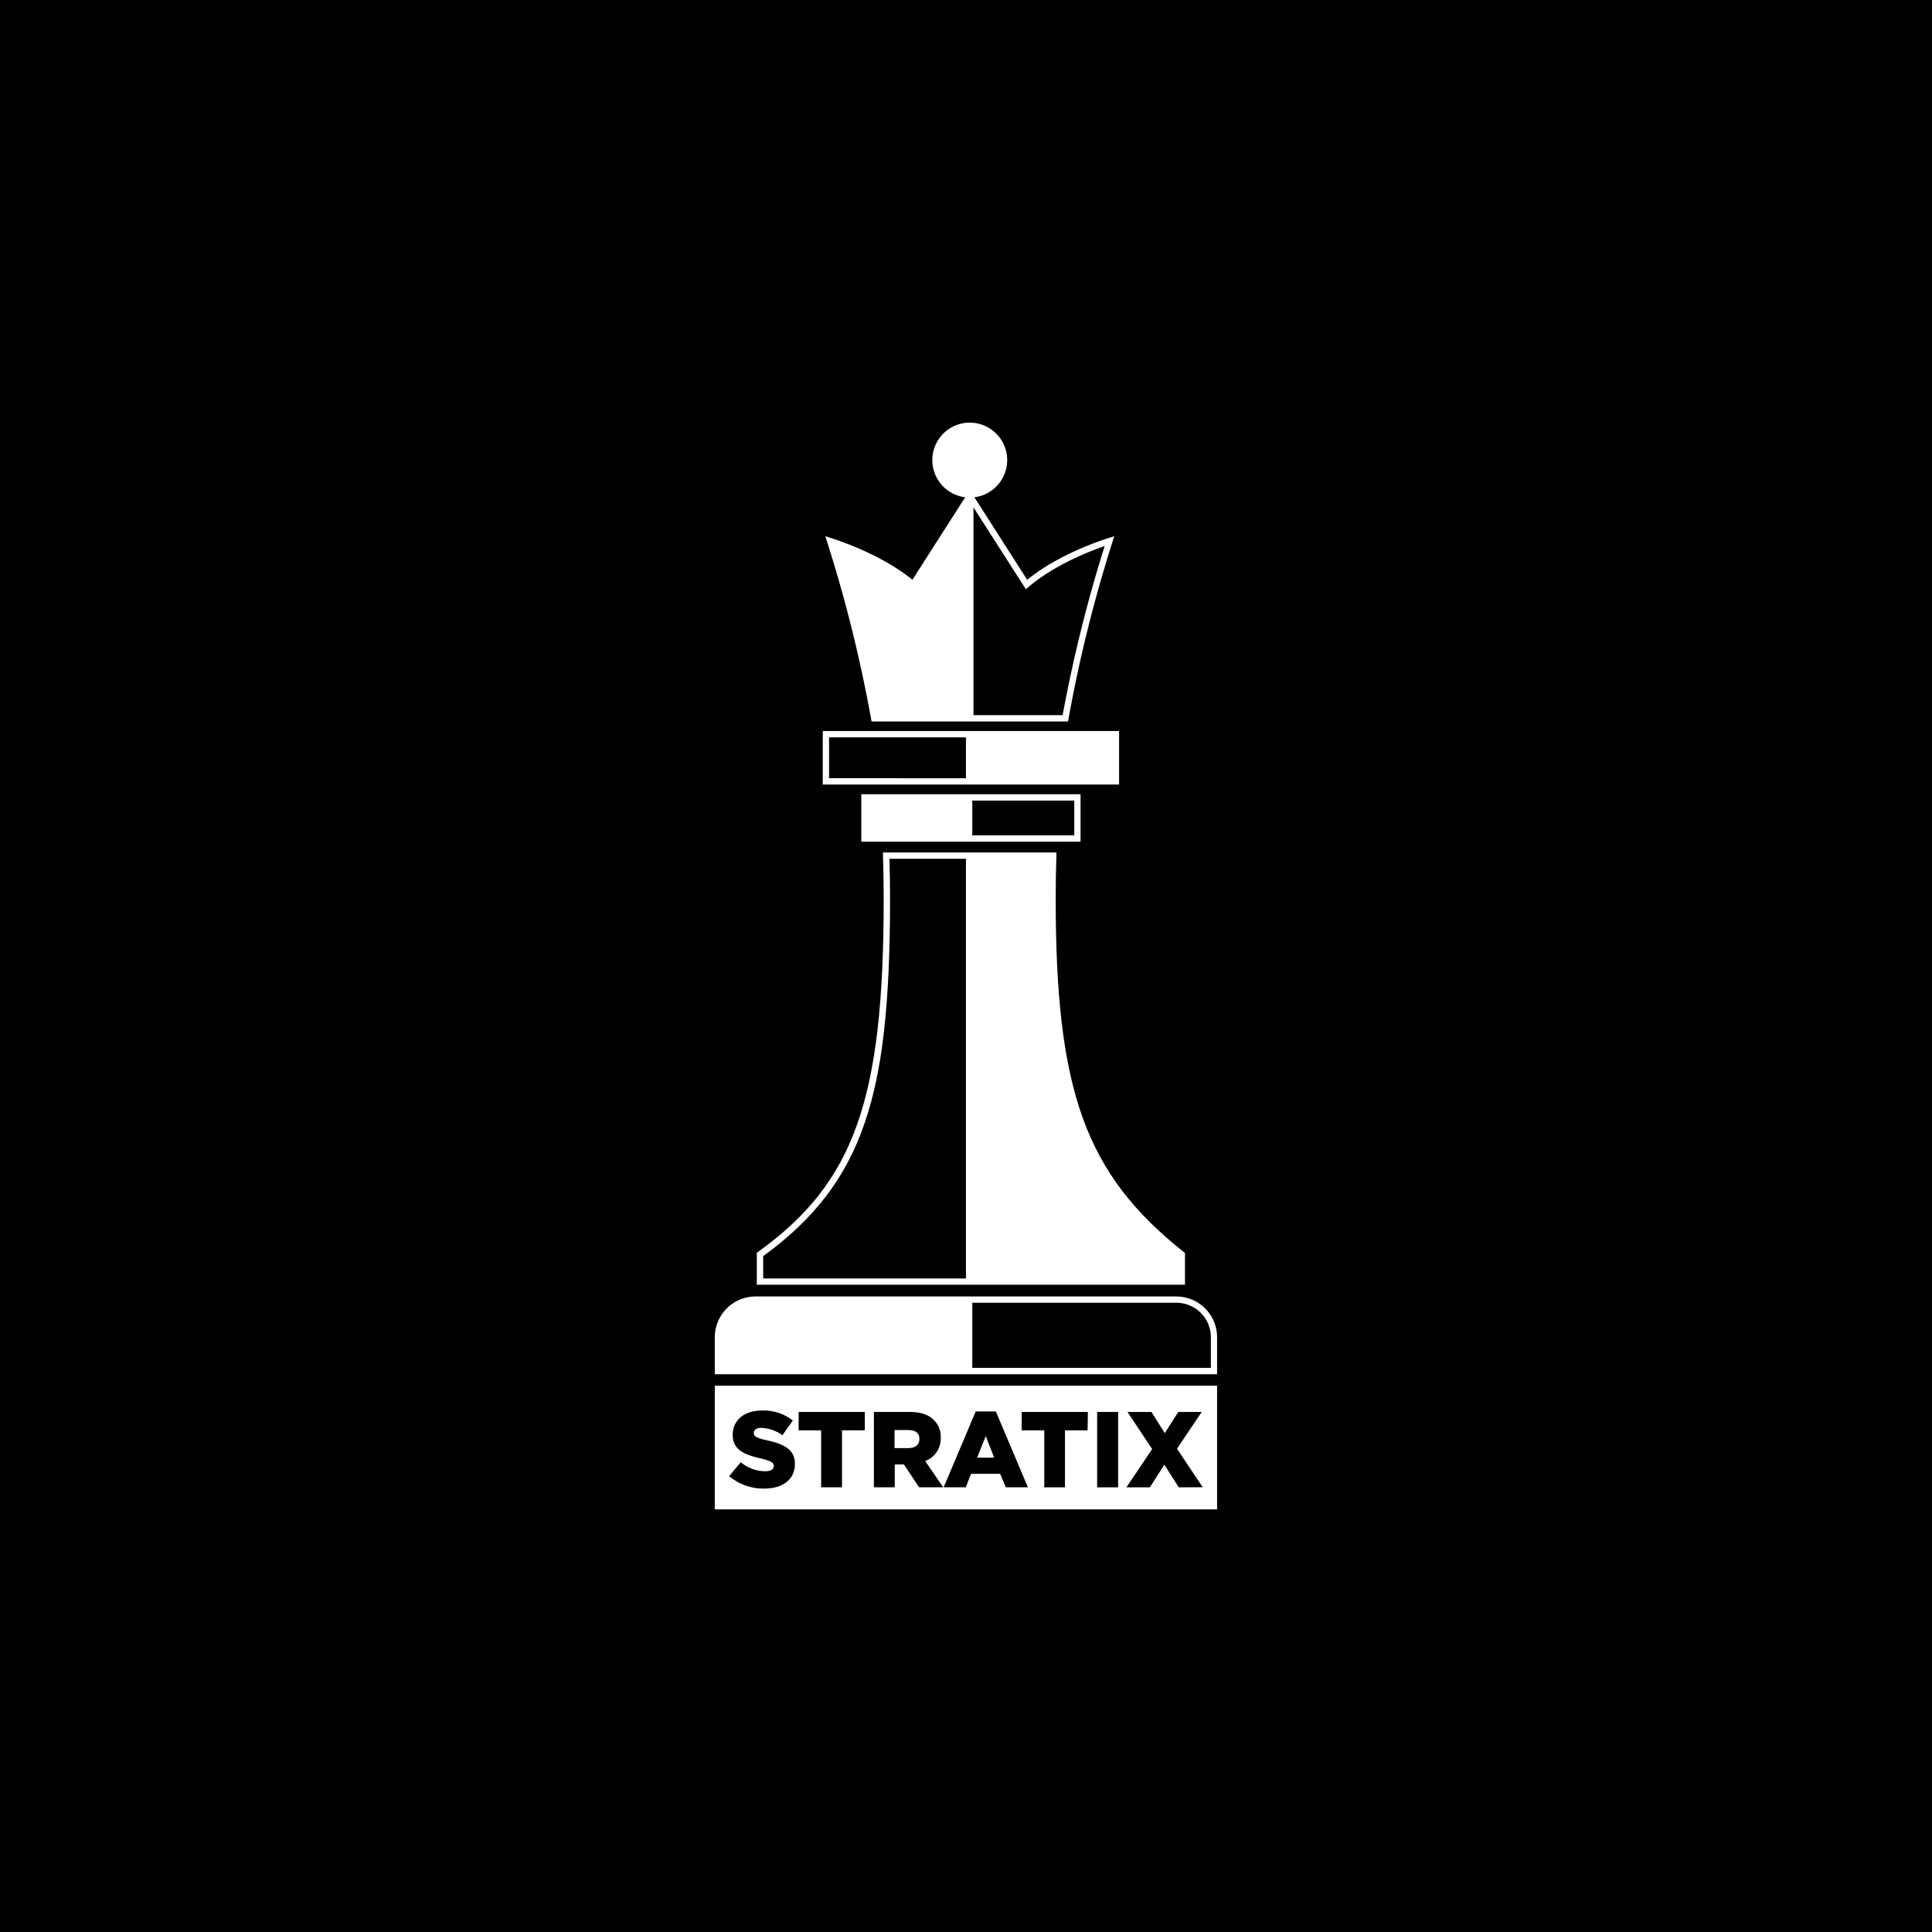 <svg xmlns="http://www.w3.org/2000/svg" viewBox="0 0 525.43 525.43"><defs><style>.cls-1{fill:#fff;}</style></defs><g id="Layer_2" data-name="Layer 2"><g id="Layer_1-2" data-name="Layer 1"><rect width="525.43" height="525.43"/><path class="cls-1" d="M301.46,146.34c-3.22,1-14.07,4.8-22.11,11.34L265,135.24a10.19,10.19,0,0,0-1.29-20.3h-.17a10.19,10.19,0,0,0-1.05,20.3l-14.35,22.44c-8-6.54-18.89-10.32-22.1-11.34l-1.59-.51.51,1.59A382.08,382.08,0,0,1,236.9,195.5l.13.71h53.44l.12-.71a382.51,382.51,0,0,1,11.94-48.08l.51-1.59ZM289,194.49H264.75V138L279,160.25l.75-.64c6.87-5.86,16.25-9.58,20.68-11.11A385.64,385.64,0,0,0,289,194.49Z"/><path class="cls-1" d="M223.76,198.81v14.55h80.59V198.81Zm38.94,12.84H225.47V200.53H262.7Z"/><path class="cls-1" d="M234.24,216v12.9h59.63V216Zm57.92,11.18H264.42v-9.46h27.74Z"/><path class="cls-1" d="M319.94,352.59H205.49a11.1,11.1,0,0,0-11.09,11.08v10.07H331V363.67A11.1,11.1,0,0,0,319.94,352.59ZM329.31,372H264.42V354.3h55.52a9.38,9.38,0,0,1,9.37,9.37Z"/><path class="cls-1" d="M247,388.92h-3.72v4.91h3.75c1.93,0,3-.93,3-2.42v-.06C250.11,389.74,248.94,388.92,247,388.92Zm21.06,1.67-2.31,5.82h4.59Zm0,0-2.31,5.82h4.59ZM247,388.92h-3.72v4.91h3.75c1.93,0,3-.93,3-2.42v-.06C250.11,389.74,248.94,388.92,247,388.92Zm0,0h-3.72v4.91h3.75c1.93,0,3-.93,3-2.42v-.06C250.11,389.74,248.94,388.92,247,388.92Zm21.06,1.67-2.31,5.82h4.59Zm0,0-2.31,5.82h4.59ZM247,388.92h-3.72v4.91h3.75c1.93,0,3-.93,3-2.42v-.06C250.11,389.74,248.94,388.92,247,388.92ZM194.4,376.85v33.64H331V376.85Zm21.78,21.31c0,4.19-3.31,6.67-8.28,6.67a14.33,14.33,0,0,1-9.6-3.39l3.16-3.77a10.53,10.53,0,0,0,6.64,2.45c1.52,0,2.34-.52,2.34-1.4v-.06c0-.85-.67-1.32-3.45-2-4.36-1-7.72-2.22-7.72-6.44v-.05c0-3.81,3-6.56,7.93-6.56a12.89,12.89,0,0,1,8.42,2.72l-2.84,4a10.31,10.31,0,0,0-5.73-2c-1.38,0-2.05.59-2.05,1.32v.06c0,.93.7,1.34,3.54,2,4.71,1,7.64,2.54,7.64,6.37Zm19-9.18H229v15.5h-5.68V389H217.2v-5h18Zm14.78,15.5-4.13-6.2h-2.49v6.2h-5.67V384h9.68c3.13,0,5.3.82,6.67,2.23a6.35,6.35,0,0,1,1.82,4.77v.05a6.47,6.47,0,0,1-4.22,6.29l4.89,7.14Zm23.57,0L272,400.83h-7.9l-1.46,3.65h-6l8.72-20.62h5.47l8.72,20.62ZM295.78,389h-6.15v15.5H284V389h-6.14v-5h18Zm8.31,15.5h-5.71V384h5.71Zm16.49,0-3.92-6.17-3.94,6.17h-6.38l7-10.41L306.63,384h6.52l3.63,5.77,3.66-5.77h6.38l-6.73,10,7,10.47Zm-54.79-8.07h4.59l-2.28-5.82ZM247,388.92h-3.72v4.91h3.75c1.93,0,3-.93,3-2.42v-.06C250.11,389.74,248.94,388.92,247,388.92Zm0,0h-3.72v4.91h3.75c1.93,0,3-.93,3-2.42v-.06C250.11,389.74,248.94,388.92,247,388.92Zm21.06,1.67-2.31,5.82h4.59Zm0,0-2.31,5.82h4.59ZM247,388.92h-3.72v4.91h3.75c1.93,0,3-.93,3-2.42v-.06C250.11,389.74,248.94,388.92,247,388.92Zm0,0h-3.72v4.91h3.75c1.93,0,3-.93,3-2.42v-.06C250.11,389.74,248.94,388.92,247,388.92Zm0,0h-3.72v4.91h3.75c1.93,0,3-.93,3-2.42v-.06C250.11,389.74,248.94,388.92,247,388.92Z"/><path class="cls-1" d="M321.94,340.51c-26.69-21.22-34.83-43.67-34.83-96.06,0-3.9.06-7.84.19-11.72l0-.89H240.14l0,.89c.12,3.87.19,7.81.19,11.72,0,54.74-8,77.17-34.15,96l-.36.26v8.68H322.27v-8.65ZM262.7,347.7H207.56v-6.08c14.05-10.22,22.6-21.47,27.68-36.45,4.79-14.09,6.82-32.24,6.82-60.72,0-3.63-.05-7.28-.16-10.89h20.8Z"/></g></g></svg>